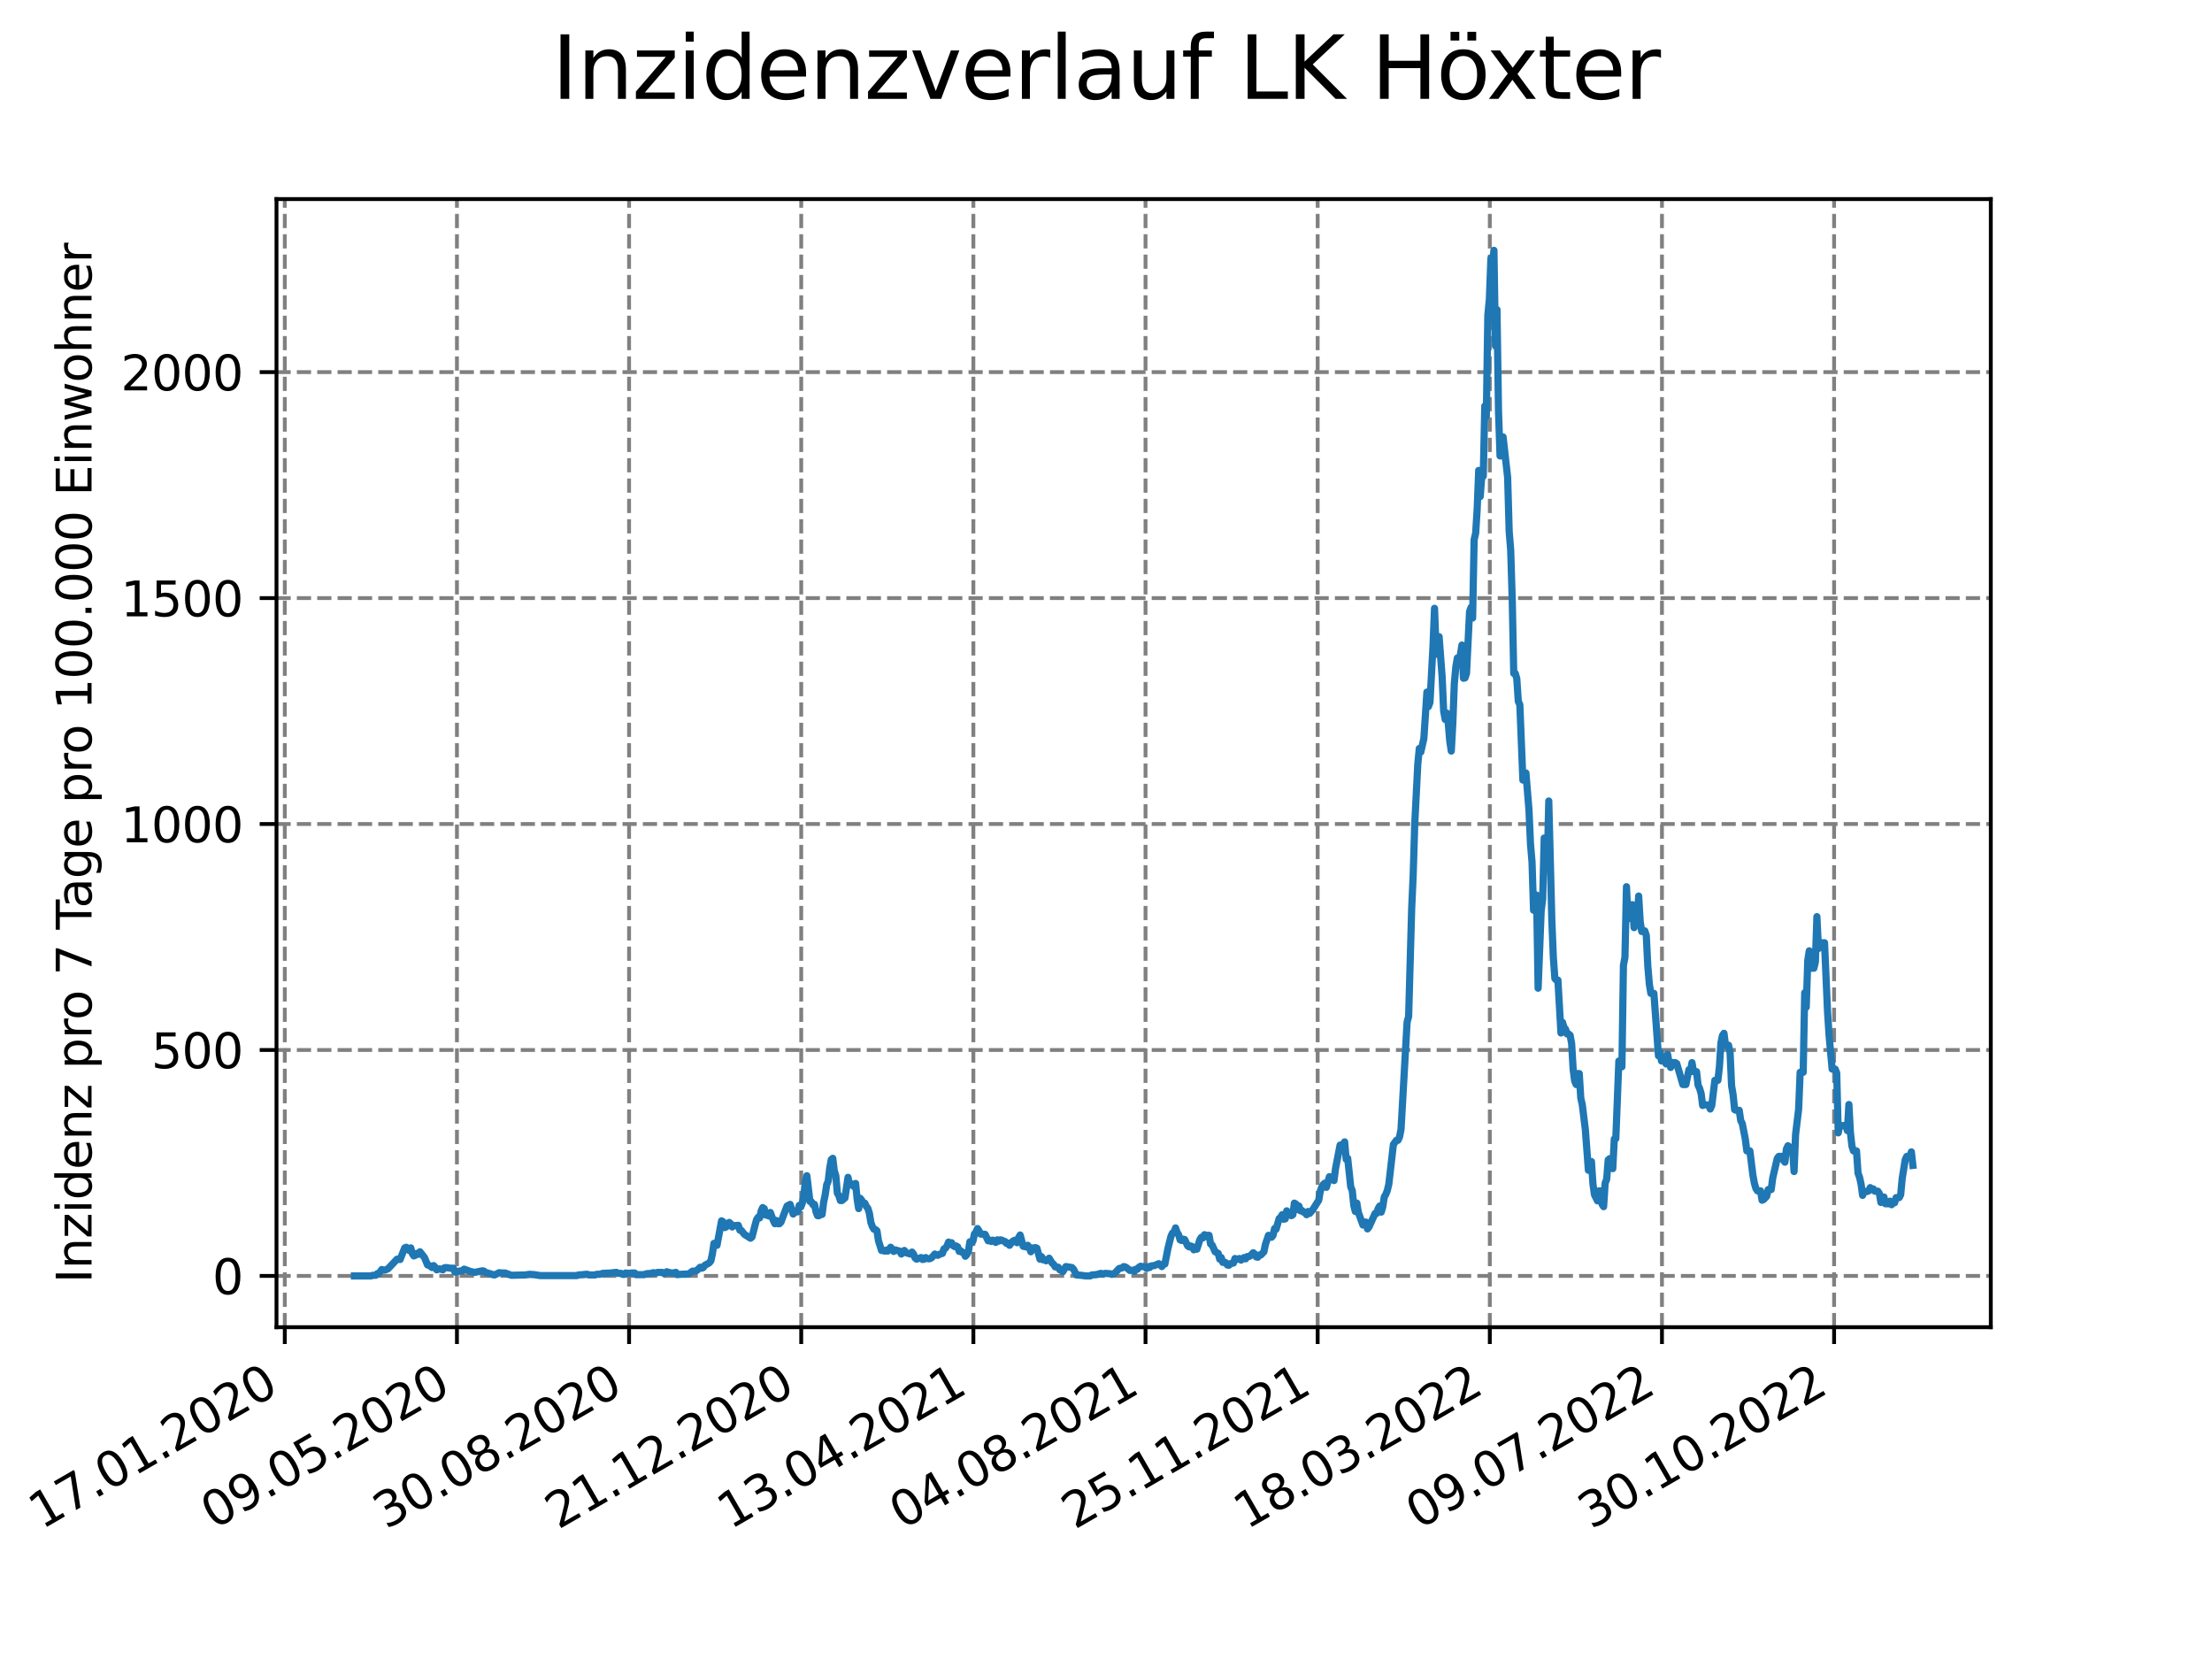 <?xml version="1.0" encoding="utf-8" standalone="no"?>
<!DOCTYPE svg PUBLIC "-//W3C//DTD SVG 1.1//EN"
  "http://www.w3.org/Graphics/SVG/1.1/DTD/svg11.dtd">
<svg xmlns:xlink="http://www.w3.org/1999/xlink" width="460.8pt" height="345.6pt" viewBox="0 0 460.8 345.6" xmlns="http://www.w3.org/2000/svg" version="1.1">
 <defs>
  <style type="text/css">*{stroke-linejoin: round; stroke-linecap: butt}</style>
 </defs>
 <g id="figure_1">
  <g id="patch_1">
   <path d="M 0 345.6 
L 460.8 345.6 
L 460.8 0 
L 0 0 
z
" style="fill: #ffffff"/>
  </g>
  <g id="axes_1">
   <g id="patch_2">
    <path d="M 57.6 276.48 
L 414.72 276.48 
L 414.72 41.472 
L 57.6 41.472 
z
" style="fill: #ffffff"/>
   </g>
   <g id="matplotlib.axis_1">
    <g id="xtick_1">
     <g id="line2d_1">
      <path d="M 59.327 276.48 
L 59.327 41.472 
" clip-path="url(#p1fa0cd7eb9)" style="fill: none; stroke-dasharray: 2.96,1.28; stroke-dashoffset: 0; stroke: #808080; stroke-width: 0.8"/>
     </g>
     <g id="line2d_2">
      <defs>
       <path id="md011bd5286" d="M 0 0 
L 0 3.5 
" style="stroke: #000000; stroke-width: 0.8"/>
      </defs>
      <g>
       <use xlink:href="#md011bd5286" x="59.327" y="276.48" style="stroke: #000000; stroke-width: 0.8"/>
      </g>
     </g>
     <g id="text_1">
      <!-- 17.01.2020 -->
      <g transform="translate(8.702 318.689) rotate(-30) scale(0.1 -0.1)">
       <defs>
        <path id="DejaVuSans-31" d="M 794 531 
L 1825 531 
L 1825 4091 
L 703 3866 
L 703 4441 
L 1819 4666 
L 2450 4666 
L 2450 531 
L 3481 531 
L 3481 0 
L 794 0 
L 794 531 
z
" transform="scale(0.016)"/>
        <path id="DejaVuSans-37" d="M 525 4666 
L 3525 4666 
L 3525 4397 
L 1831 0 
L 1172 0 
L 2766 4134 
L 525 4134 
L 525 4666 
z
" transform="scale(0.016)"/>
        <path id="DejaVuSans-2e" d="M 684 794 
L 1344 794 
L 1344 0 
L 684 0 
L 684 794 
z
" transform="scale(0.016)"/>
        <path id="DejaVuSans-30" d="M 2034 4250 
Q 1547 4250 1301 3770 
Q 1056 3291 1056 2328 
Q 1056 1369 1301 889 
Q 1547 409 2034 409 
Q 2525 409 2770 889 
Q 3016 1369 3016 2328 
Q 3016 3291 2770 3770 
Q 2525 4250 2034 4250 
z
M 2034 4750 
Q 2819 4750 3233 4129 
Q 3647 3509 3647 2328 
Q 3647 1150 3233 529 
Q 2819 -91 2034 -91 
Q 1250 -91 836 529 
Q 422 1150 422 2328 
Q 422 3509 836 4129 
Q 1250 4750 2034 4750 
z
" transform="scale(0.016)"/>
        <path id="DejaVuSans-32" d="M 1228 531 
L 3431 531 
L 3431 0 
L 469 0 
L 469 531 
Q 828 903 1448 1529 
Q 2069 2156 2228 2338 
Q 2531 2678 2651 2914 
Q 2772 3150 2772 3378 
Q 2772 3750 2511 3984 
Q 2250 4219 1831 4219 
Q 1534 4219 1204 4116 
Q 875 4013 500 3803 
L 500 4441 
Q 881 4594 1212 4672 
Q 1544 4750 1819 4750 
Q 2544 4750 2975 4387 
Q 3406 4025 3406 3419 
Q 3406 3131 3298 2873 
Q 3191 2616 2906 2266 
Q 2828 2175 2409 1742 
Q 1991 1309 1228 531 
z
" transform="scale(0.016)"/>
       </defs>
       <use xlink:href="#DejaVuSans-31"/>
       <use xlink:href="#DejaVuSans-37" x="63.623"/>
       <use xlink:href="#DejaVuSans-2e" x="127.246"/>
       <use xlink:href="#DejaVuSans-30" x="159.033"/>
       <use xlink:href="#DejaVuSans-31" x="222.656"/>
       <use xlink:href="#DejaVuSans-2e" x="286.279"/>
       <use xlink:href="#DejaVuSans-32" x="318.066"/>
       <use xlink:href="#DejaVuSans-30" x="381.689"/>
       <use xlink:href="#DejaVuSans-32" x="445.312"/>
       <use xlink:href="#DejaVuSans-30" x="508.936"/>
      </g>
     </g>
    </g>
    <g id="xtick_2">
     <g id="line2d_3">
      <path d="M 95.188 276.48 
L 95.188 41.472 
" clip-path="url(#p1fa0cd7eb9)" style="fill: none; stroke-dasharray: 2.96,1.28; stroke-dashoffset: 0; stroke: #808080; stroke-width: 0.8"/>
     </g>
     <g id="line2d_4">
      <g>
       <use xlink:href="#md011bd5286" x="95.188" y="276.48" style="stroke: #000000; stroke-width: 0.8"/>
      </g>
     </g>
     <g id="text_2">
      <!-- 09.05.2020 -->
      <g transform="translate(44.563 318.689) rotate(-30) scale(0.1 -0.1)">
       <defs>
        <path id="DejaVuSans-39" d="M 703 97 
L 703 672 
Q 941 559 1184 500 
Q 1428 441 1663 441 
Q 2288 441 2617 861 
Q 2947 1281 2994 2138 
Q 2813 1869 2534 1725 
Q 2256 1581 1919 1581 
Q 1219 1581 811 2004 
Q 403 2428 403 3163 
Q 403 3881 828 4315 
Q 1253 4750 1959 4750 
Q 2769 4750 3195 4129 
Q 3622 3509 3622 2328 
Q 3622 1225 3098 567 
Q 2575 -91 1691 -91 
Q 1453 -91 1209 -44 
Q 966 3 703 97 
z
M 1959 2075 
Q 2384 2075 2632 2365 
Q 2881 2656 2881 3163 
Q 2881 3666 2632 3958 
Q 2384 4250 1959 4250 
Q 1534 4250 1286 3958 
Q 1038 3666 1038 3163 
Q 1038 2656 1286 2365 
Q 1534 2075 1959 2075 
z
" transform="scale(0.016)"/>
        <path id="DejaVuSans-35" d="M 691 4666 
L 3169 4666 
L 3169 4134 
L 1269 4134 
L 1269 2991 
Q 1406 3038 1543 3061 
Q 1681 3084 1819 3084 
Q 2600 3084 3056 2656 
Q 3513 2228 3513 1497 
Q 3513 744 3044 326 
Q 2575 -91 1722 -91 
Q 1428 -91 1123 -41 
Q 819 9 494 109 
L 494 744 
Q 775 591 1075 516 
Q 1375 441 1709 441 
Q 2250 441 2565 725 
Q 2881 1009 2881 1497 
Q 2881 1984 2565 2268 
Q 2250 2553 1709 2553 
Q 1456 2553 1204 2497 
Q 953 2441 691 2322 
L 691 4666 
z
" transform="scale(0.016)"/>
       </defs>
       <use xlink:href="#DejaVuSans-30"/>
       <use xlink:href="#DejaVuSans-39" x="63.623"/>
       <use xlink:href="#DejaVuSans-2e" x="127.246"/>
       <use xlink:href="#DejaVuSans-30" x="159.033"/>
       <use xlink:href="#DejaVuSans-35" x="222.656"/>
       <use xlink:href="#DejaVuSans-2e" x="286.279"/>
       <use xlink:href="#DejaVuSans-32" x="318.066"/>
       <use xlink:href="#DejaVuSans-30" x="381.689"/>
       <use xlink:href="#DejaVuSans-32" x="445.312"/>
       <use xlink:href="#DejaVuSans-30" x="508.936"/>
      </g>
     </g>
    </g>
    <g id="xtick_3">
     <g id="line2d_5">
      <path d="M 131.049 276.48 
L 131.049 41.472 
" clip-path="url(#p1fa0cd7eb9)" style="fill: none; stroke-dasharray: 2.96,1.28; stroke-dashoffset: 0; stroke: #808080; stroke-width: 0.8"/>
     </g>
     <g id="line2d_6">
      <g>
       <use xlink:href="#md011bd5286" x="131.049" y="276.48" style="stroke: #000000; stroke-width: 0.8"/>
      </g>
     </g>
     <g id="text_3">
      <!-- 30.08.2020 -->
      <g transform="translate(80.424 318.689) rotate(-30) scale(0.1 -0.1)">
       <defs>
        <path id="DejaVuSans-33" d="M 2597 2516 
Q 3050 2419 3304 2112 
Q 3559 1806 3559 1356 
Q 3559 666 3084 287 
Q 2609 -91 1734 -91 
Q 1441 -91 1130 -33 
Q 819 25 488 141 
L 488 750 
Q 750 597 1062 519 
Q 1375 441 1716 441 
Q 2309 441 2620 675 
Q 2931 909 2931 1356 
Q 2931 1769 2642 2001 
Q 2353 2234 1838 2234 
L 1294 2234 
L 1294 2753 
L 1863 2753 
Q 2328 2753 2575 2939 
Q 2822 3125 2822 3475 
Q 2822 3834 2567 4026 
Q 2313 4219 1838 4219 
Q 1578 4219 1281 4162 
Q 984 4106 628 3988 
L 628 4550 
Q 988 4650 1302 4700 
Q 1616 4750 1894 4750 
Q 2613 4750 3031 4423 
Q 3450 4097 3450 3541 
Q 3450 3153 3228 2886 
Q 3006 2619 2597 2516 
z
" transform="scale(0.016)"/>
        <path id="DejaVuSans-38" d="M 2034 2216 
Q 1584 2216 1326 1975 
Q 1069 1734 1069 1313 
Q 1069 891 1326 650 
Q 1584 409 2034 409 
Q 2484 409 2743 651 
Q 3003 894 3003 1313 
Q 3003 1734 2745 1975 
Q 2488 2216 2034 2216 
z
M 1403 2484 
Q 997 2584 770 2862 
Q 544 3141 544 3541 
Q 544 4100 942 4425 
Q 1341 4750 2034 4750 
Q 2731 4750 3128 4425 
Q 3525 4100 3525 3541 
Q 3525 3141 3298 2862 
Q 3072 2584 2669 2484 
Q 3125 2378 3379 2068 
Q 3634 1759 3634 1313 
Q 3634 634 3220 271 
Q 2806 -91 2034 -91 
Q 1263 -91 848 271 
Q 434 634 434 1313 
Q 434 1759 690 2068 
Q 947 2378 1403 2484 
z
M 1172 3481 
Q 1172 3119 1398 2916 
Q 1625 2713 2034 2713 
Q 2441 2713 2670 2916 
Q 2900 3119 2900 3481 
Q 2900 3844 2670 4047 
Q 2441 4250 2034 4250 
Q 1625 4250 1398 4047 
Q 1172 3844 1172 3481 
z
" transform="scale(0.016)"/>
       </defs>
       <use xlink:href="#DejaVuSans-33"/>
       <use xlink:href="#DejaVuSans-30" x="63.623"/>
       <use xlink:href="#DejaVuSans-2e" x="127.246"/>
       <use xlink:href="#DejaVuSans-30" x="159.033"/>
       <use xlink:href="#DejaVuSans-38" x="222.656"/>
       <use xlink:href="#DejaVuSans-2e" x="286.279"/>
       <use xlink:href="#DejaVuSans-32" x="318.066"/>
       <use xlink:href="#DejaVuSans-30" x="381.689"/>
       <use xlink:href="#DejaVuSans-32" x="445.312"/>
       <use xlink:href="#DejaVuSans-30" x="508.936"/>
      </g>
     </g>
    </g>
    <g id="xtick_4">
     <g id="line2d_7">
      <path d="M 166.91 276.48 
L 166.91 41.472 
" clip-path="url(#p1fa0cd7eb9)" style="fill: none; stroke-dasharray: 2.96,1.28; stroke-dashoffset: 0; stroke: #808080; stroke-width: 0.8"/>
     </g>
     <g id="line2d_8">
      <g>
       <use xlink:href="#md011bd5286" x="166.91" y="276.48" style="stroke: #000000; stroke-width: 0.8"/>
      </g>
     </g>
     <g id="text_4">
      <!-- 21.12.2020 -->
      <g transform="translate(116.285 318.689) rotate(-30) scale(0.1 -0.1)">
       <use xlink:href="#DejaVuSans-32"/>
       <use xlink:href="#DejaVuSans-31" x="63.623"/>
       <use xlink:href="#DejaVuSans-2e" x="127.246"/>
       <use xlink:href="#DejaVuSans-31" x="159.033"/>
       <use xlink:href="#DejaVuSans-32" x="222.656"/>
       <use xlink:href="#DejaVuSans-2e" x="286.279"/>
       <use xlink:href="#DejaVuSans-32" x="318.066"/>
       <use xlink:href="#DejaVuSans-30" x="381.689"/>
       <use xlink:href="#DejaVuSans-32" x="445.312"/>
       <use xlink:href="#DejaVuSans-30" x="508.936"/>
      </g>
     </g>
    </g>
    <g id="xtick_5">
     <g id="line2d_9">
      <path d="M 202.772 276.48 
L 202.772 41.472 
" clip-path="url(#p1fa0cd7eb9)" style="fill: none; stroke-dasharray: 2.96,1.28; stroke-dashoffset: 0; stroke: #808080; stroke-width: 0.8"/>
     </g>
     <g id="line2d_10">
      <g>
       <use xlink:href="#md011bd5286" x="202.772" y="276.48" style="stroke: #000000; stroke-width: 0.8"/>
      </g>
     </g>
     <g id="text_5">
      <!-- 13.04.2021 -->
      <g transform="translate(152.146 318.689) rotate(-30) scale(0.1 -0.1)">
       <defs>
        <path id="DejaVuSans-34" d="M 2419 4116 
L 825 1625 
L 2419 1625 
L 2419 4116 
z
M 2253 4666 
L 3047 4666 
L 3047 1625 
L 3713 1625 
L 3713 1100 
L 3047 1100 
L 3047 0 
L 2419 0 
L 2419 1100 
L 313 1100 
L 313 1709 
L 2253 4666 
z
" transform="scale(0.016)"/>
       </defs>
       <use xlink:href="#DejaVuSans-31"/>
       <use xlink:href="#DejaVuSans-33" x="63.623"/>
       <use xlink:href="#DejaVuSans-2e" x="127.246"/>
       <use xlink:href="#DejaVuSans-30" x="159.033"/>
       <use xlink:href="#DejaVuSans-34" x="222.656"/>
       <use xlink:href="#DejaVuSans-2e" x="286.279"/>
       <use xlink:href="#DejaVuSans-32" x="318.066"/>
       <use xlink:href="#DejaVuSans-30" x="381.689"/>
       <use xlink:href="#DejaVuSans-32" x="445.312"/>
       <use xlink:href="#DejaVuSans-31" x="508.936"/>
      </g>
     </g>
    </g>
    <g id="xtick_6">
     <g id="line2d_11">
      <path d="M 238.633 276.48 
L 238.633 41.472 
" clip-path="url(#p1fa0cd7eb9)" style="fill: none; stroke-dasharray: 2.96,1.28; stroke-dashoffset: 0; stroke: #808080; stroke-width: 0.8"/>
     </g>
     <g id="line2d_12">
      <g>
       <use xlink:href="#md011bd5286" x="238.633" y="276.48" style="stroke: #000000; stroke-width: 0.8"/>
      </g>
     </g>
     <g id="text_6">
      <!-- 04.08.2021 -->
      <g transform="translate(188.008 318.689) rotate(-30) scale(0.1 -0.1)">
       <use xlink:href="#DejaVuSans-30"/>
       <use xlink:href="#DejaVuSans-34" x="63.623"/>
       <use xlink:href="#DejaVuSans-2e" x="127.246"/>
       <use xlink:href="#DejaVuSans-30" x="159.033"/>
       <use xlink:href="#DejaVuSans-38" x="222.656"/>
       <use xlink:href="#DejaVuSans-2e" x="286.279"/>
       <use xlink:href="#DejaVuSans-32" x="318.066"/>
       <use xlink:href="#DejaVuSans-30" x="381.689"/>
       <use xlink:href="#DejaVuSans-32" x="445.312"/>
       <use xlink:href="#DejaVuSans-31" x="508.936"/>
      </g>
     </g>
    </g>
    <g id="xtick_7">
     <g id="line2d_13">
      <path d="M 274.494 276.48 
L 274.494 41.472 
" clip-path="url(#p1fa0cd7eb9)" style="fill: none; stroke-dasharray: 2.96,1.28; stroke-dashoffset: 0; stroke: #808080; stroke-width: 0.8"/>
     </g>
     <g id="line2d_14">
      <g>
       <use xlink:href="#md011bd5286" x="274.494" y="276.48" style="stroke: #000000; stroke-width: 0.8"/>
      </g>
     </g>
     <g id="text_7">
      <!-- 25.11.2021 -->
      <g transform="translate(223.869 318.689) rotate(-30) scale(0.1 -0.1)">
       <use xlink:href="#DejaVuSans-32"/>
       <use xlink:href="#DejaVuSans-35" x="63.623"/>
       <use xlink:href="#DejaVuSans-2e" x="127.246"/>
       <use xlink:href="#DejaVuSans-31" x="159.033"/>
       <use xlink:href="#DejaVuSans-31" x="222.656"/>
       <use xlink:href="#DejaVuSans-2e" x="286.279"/>
       <use xlink:href="#DejaVuSans-32" x="318.066"/>
       <use xlink:href="#DejaVuSans-30" x="381.689"/>
       <use xlink:href="#DejaVuSans-32" x="445.312"/>
       <use xlink:href="#DejaVuSans-31" x="508.936"/>
      </g>
     </g>
    </g>
    <g id="xtick_8">
     <g id="line2d_15">
      <path d="M 310.355 276.48 
L 310.355 41.472 
" clip-path="url(#p1fa0cd7eb9)" style="fill: none; stroke-dasharray: 2.96,1.28; stroke-dashoffset: 0; stroke: #808080; stroke-width: 0.8"/>
     </g>
     <g id="line2d_16">
      <g>
       <use xlink:href="#md011bd5286" x="310.355" y="276.48" style="stroke: #000000; stroke-width: 0.8"/>
      </g>
     </g>
     <g id="text_8">
      <!-- 18.03.2022 -->
      <g transform="translate(259.73 318.689) rotate(-30) scale(0.1 -0.1)">
       <use xlink:href="#DejaVuSans-31"/>
       <use xlink:href="#DejaVuSans-38" x="63.623"/>
       <use xlink:href="#DejaVuSans-2e" x="127.246"/>
       <use xlink:href="#DejaVuSans-30" x="159.033"/>
       <use xlink:href="#DejaVuSans-33" x="222.656"/>
       <use xlink:href="#DejaVuSans-2e" x="286.279"/>
       <use xlink:href="#DejaVuSans-32" x="318.066"/>
       <use xlink:href="#DejaVuSans-30" x="381.689"/>
       <use xlink:href="#DejaVuSans-32" x="445.312"/>
       <use xlink:href="#DejaVuSans-32" x="508.936"/>
      </g>
     </g>
    </g>
    <g id="xtick_9">
     <g id="line2d_17">
      <path d="M 346.216 276.48 
L 346.216 41.472 
" clip-path="url(#p1fa0cd7eb9)" style="fill: none; stroke-dasharray: 2.96,1.28; stroke-dashoffset: 0; stroke: #808080; stroke-width: 0.8"/>
     </g>
     <g id="line2d_18">
      <g>
       <use xlink:href="#md011bd5286" x="346.216" y="276.48" style="stroke: #000000; stroke-width: 0.8"/>
      </g>
     </g>
     <g id="text_9">
      <!-- 09.07.2022 -->
      <g transform="translate(295.591 318.689) rotate(-30) scale(0.1 -0.1)">
       <use xlink:href="#DejaVuSans-30"/>
       <use xlink:href="#DejaVuSans-39" x="63.623"/>
       <use xlink:href="#DejaVuSans-2e" x="127.246"/>
       <use xlink:href="#DejaVuSans-30" x="159.033"/>
       <use xlink:href="#DejaVuSans-37" x="222.656"/>
       <use xlink:href="#DejaVuSans-2e" x="286.279"/>
       <use xlink:href="#DejaVuSans-32" x="318.066"/>
       <use xlink:href="#DejaVuSans-30" x="381.689"/>
       <use xlink:href="#DejaVuSans-32" x="445.312"/>
       <use xlink:href="#DejaVuSans-32" x="508.936"/>
      </g>
     </g>
    </g>
    <g id="xtick_10">
     <g id="line2d_19">
      <path d="M 382.077 276.48 
L 382.077 41.472 
" clip-path="url(#p1fa0cd7eb9)" style="fill: none; stroke-dasharray: 2.96,1.28; stroke-dashoffset: 0; stroke: #808080; stroke-width: 0.8"/>
     </g>
     <g id="line2d_20">
      <g>
       <use xlink:href="#md011bd5286" x="382.077" y="276.48" style="stroke: #000000; stroke-width: 0.8"/>
      </g>
     </g>
     <g id="text_10">
      <!-- 30.10.2022 -->
      <g transform="translate(331.452 318.689) rotate(-30) scale(0.1 -0.1)">
       <use xlink:href="#DejaVuSans-33"/>
       <use xlink:href="#DejaVuSans-30" x="63.623"/>
       <use xlink:href="#DejaVuSans-2e" x="127.246"/>
       <use xlink:href="#DejaVuSans-31" x="159.033"/>
       <use xlink:href="#DejaVuSans-30" x="222.656"/>
       <use xlink:href="#DejaVuSans-2e" x="286.279"/>
       <use xlink:href="#DejaVuSans-32" x="318.066"/>
       <use xlink:href="#DejaVuSans-30" x="381.689"/>
       <use xlink:href="#DejaVuSans-32" x="445.312"/>
       <use xlink:href="#DejaVuSans-32" x="508.936"/>
      </g>
     </g>
    </g>
   </g>
   <g id="matplotlib.axis_2">
    <g id="ytick_1">
     <g id="line2d_21">
      <path d="M 57.6 265.798 
L 414.72 265.798 
" clip-path="url(#p1fa0cd7eb9)" style="fill: none; stroke-dasharray: 2.96,1.28; stroke-dashoffset: 0; stroke: #808080; stroke-width: 0.8"/>
     </g>
     <g id="line2d_22">
      <defs>
       <path id="m8b53f8bd3e" d="M 0 0 
L -3.5 0 
" style="stroke: #000000; stroke-width: 0.8"/>
      </defs>
      <g>
       <use xlink:href="#m8b53f8bd3e" x="57.6" y="265.798" style="stroke: #000000; stroke-width: 0.8"/>
      </g>
     </g>
     <g id="text_11">
      <!-- 0 -->
      <g transform="translate(44.237 269.597) scale(0.1 -0.1)">
       <use xlink:href="#DejaVuSans-30"/>
      </g>
     </g>
    </g>
    <g id="ytick_2">
     <g id="line2d_23">
      <path d="M 57.6 218.729 
L 414.72 218.729 
" clip-path="url(#p1fa0cd7eb9)" style="fill: none; stroke-dasharray: 2.96,1.28; stroke-dashoffset: 0; stroke: #808080; stroke-width: 0.8"/>
     </g>
     <g id="line2d_24">
      <g>
       <use xlink:href="#m8b53f8bd3e" x="57.6" y="218.729" style="stroke: #000000; stroke-width: 0.8"/>
      </g>
     </g>
     <g id="text_12">
      <!-- 500 -->
      <g transform="translate(31.512 222.529) scale(0.1 -0.1)">
       <use xlink:href="#DejaVuSans-35"/>
       <use xlink:href="#DejaVuSans-30" x="63.623"/>
       <use xlink:href="#DejaVuSans-30" x="127.246"/>
      </g>
     </g>
    </g>
    <g id="ytick_3">
     <g id="line2d_25">
      <path d="M 57.6 171.661 
L 414.72 171.661 
" clip-path="url(#p1fa0cd7eb9)" style="fill: none; stroke-dasharray: 2.96,1.28; stroke-dashoffset: 0; stroke: #808080; stroke-width: 0.8"/>
     </g>
     <g id="line2d_26">
      <g>
       <use xlink:href="#m8b53f8bd3e" x="57.6" y="171.661" style="stroke: #000000; stroke-width: 0.8"/>
      </g>
     </g>
     <g id="text_13">
      <!-- 1000 -->
      <g transform="translate(25.15 175.46) scale(0.1 -0.1)">
       <use xlink:href="#DejaVuSans-31"/>
       <use xlink:href="#DejaVuSans-30" x="63.623"/>
       <use xlink:href="#DejaVuSans-30" x="127.246"/>
       <use xlink:href="#DejaVuSans-30" x="190.869"/>
      </g>
     </g>
    </g>
    <g id="ytick_4">
     <g id="line2d_27">
      <path d="M 57.6 124.593 
L 414.72 124.593 
" clip-path="url(#p1fa0cd7eb9)" style="fill: none; stroke-dasharray: 2.96,1.28; stroke-dashoffset: 0; stroke: #808080; stroke-width: 0.8"/>
     </g>
     <g id="line2d_28">
      <g>
       <use xlink:href="#m8b53f8bd3e" x="57.6" y="124.593" style="stroke: #000000; stroke-width: 0.8"/>
      </g>
     </g>
     <g id="text_14">
      <!-- 1500 -->
      <g transform="translate(25.15 128.392) scale(0.1 -0.1)">
       <use xlink:href="#DejaVuSans-31"/>
       <use xlink:href="#DejaVuSans-35" x="63.623"/>
       <use xlink:href="#DejaVuSans-30" x="127.246"/>
       <use xlink:href="#DejaVuSans-30" x="190.869"/>
      </g>
     </g>
    </g>
    <g id="ytick_5">
     <g id="line2d_29">
      <path d="M 57.6 77.524 
L 414.72 77.524 
" clip-path="url(#p1fa0cd7eb9)" style="fill: none; stroke-dasharray: 2.96,1.28; stroke-dashoffset: 0; stroke: #808080; stroke-width: 0.8"/>
     </g>
     <g id="line2d_30">
      <g>
       <use xlink:href="#m8b53f8bd3e" x="57.6" y="77.524" style="stroke: #000000; stroke-width: 0.8"/>
      </g>
     </g>
     <g id="text_15">
      <!-- 2000 -->
      <g transform="translate(25.15 81.323) scale(0.1 -0.1)">
       <use xlink:href="#DejaVuSans-32"/>
       <use xlink:href="#DejaVuSans-30" x="63.623"/>
       <use xlink:href="#DejaVuSans-30" x="127.246"/>
       <use xlink:href="#DejaVuSans-30" x="190.869"/>
      </g>
     </g>
    </g>
    <g id="text_16">
     <!-- Inzidenz pro 7 Tage pro 100.000 Einwohner -->
     <g transform="translate(19.07 267.301) rotate(-90) scale(0.1 -0.1)">
      <defs>
       <path id="DejaVuSans-49" d="M 628 4666 
L 1259 4666 
L 1259 0 
L 628 0 
L 628 4666 
z
" transform="scale(0.016)"/>
       <path id="DejaVuSans-6e" d="M 3513 2113 
L 3513 0 
L 2938 0 
L 2938 2094 
Q 2938 2591 2744 2837 
Q 2550 3084 2163 3084 
Q 1697 3084 1428 2787 
Q 1159 2491 1159 1978 
L 1159 0 
L 581 0 
L 581 3500 
L 1159 3500 
L 1159 2956 
Q 1366 3272 1645 3428 
Q 1925 3584 2291 3584 
Q 2894 3584 3203 3211 
Q 3513 2838 3513 2113 
z
" transform="scale(0.016)"/>
       <path id="DejaVuSans-7a" d="M 353 3500 
L 3084 3500 
L 3084 2975 
L 922 459 
L 3084 459 
L 3084 0 
L 275 0 
L 275 525 
L 2438 3041 
L 353 3041 
L 353 3500 
z
" transform="scale(0.016)"/>
       <path id="DejaVuSans-69" d="M 603 3500 
L 1178 3500 
L 1178 0 
L 603 0 
L 603 3500 
z
M 603 4863 
L 1178 4863 
L 1178 4134 
L 603 4134 
L 603 4863 
z
" transform="scale(0.016)"/>
       <path id="DejaVuSans-64" d="M 2906 2969 
L 2906 4863 
L 3481 4863 
L 3481 0 
L 2906 0 
L 2906 525 
Q 2725 213 2448 61 
Q 2172 -91 1784 -91 
Q 1150 -91 751 415 
Q 353 922 353 1747 
Q 353 2572 751 3078 
Q 1150 3584 1784 3584 
Q 2172 3584 2448 3432 
Q 2725 3281 2906 2969 
z
M 947 1747 
Q 947 1113 1208 752 
Q 1469 391 1925 391 
Q 2381 391 2643 752 
Q 2906 1113 2906 1747 
Q 2906 2381 2643 2742 
Q 2381 3103 1925 3103 
Q 1469 3103 1208 2742 
Q 947 2381 947 1747 
z
" transform="scale(0.016)"/>
       <path id="DejaVuSans-65" d="M 3597 1894 
L 3597 1613 
L 953 1613 
Q 991 1019 1311 708 
Q 1631 397 2203 397 
Q 2534 397 2845 478 
Q 3156 559 3463 722 
L 3463 178 
Q 3153 47 2828 -22 
Q 2503 -91 2169 -91 
Q 1331 -91 842 396 
Q 353 884 353 1716 
Q 353 2575 817 3079 
Q 1281 3584 2069 3584 
Q 2775 3584 3186 3129 
Q 3597 2675 3597 1894 
z
M 3022 2063 
Q 3016 2534 2758 2815 
Q 2500 3097 2075 3097 
Q 1594 3097 1305 2825 
Q 1016 2553 972 2059 
L 3022 2063 
z
" transform="scale(0.016)"/>
       <path id="DejaVuSans-20" transform="scale(0.016)"/>
       <path id="DejaVuSans-70" d="M 1159 525 
L 1159 -1331 
L 581 -1331 
L 581 3500 
L 1159 3500 
L 1159 2969 
Q 1341 3281 1617 3432 
Q 1894 3584 2278 3584 
Q 2916 3584 3314 3078 
Q 3713 2572 3713 1747 
Q 3713 922 3314 415 
Q 2916 -91 2278 -91 
Q 1894 -91 1617 61 
Q 1341 213 1159 525 
z
M 3116 1747 
Q 3116 2381 2855 2742 
Q 2594 3103 2138 3103 
Q 1681 3103 1420 2742 
Q 1159 2381 1159 1747 
Q 1159 1113 1420 752 
Q 1681 391 2138 391 
Q 2594 391 2855 752 
Q 3116 1113 3116 1747 
z
" transform="scale(0.016)"/>
       <path id="DejaVuSans-72" d="M 2631 2963 
Q 2534 3019 2420 3045 
Q 2306 3072 2169 3072 
Q 1681 3072 1420 2755 
Q 1159 2438 1159 1844 
L 1159 0 
L 581 0 
L 581 3500 
L 1159 3500 
L 1159 2956 
Q 1341 3275 1631 3429 
Q 1922 3584 2338 3584 
Q 2397 3584 2469 3576 
Q 2541 3569 2628 3553 
L 2631 2963 
z
" transform="scale(0.016)"/>
       <path id="DejaVuSans-6f" d="M 1959 3097 
Q 1497 3097 1228 2736 
Q 959 2375 959 1747 
Q 959 1119 1226 758 
Q 1494 397 1959 397 
Q 2419 397 2687 759 
Q 2956 1122 2956 1747 
Q 2956 2369 2687 2733 
Q 2419 3097 1959 3097 
z
M 1959 3584 
Q 2709 3584 3137 3096 
Q 3566 2609 3566 1747 
Q 3566 888 3137 398 
Q 2709 -91 1959 -91 
Q 1206 -91 779 398 
Q 353 888 353 1747 
Q 353 2609 779 3096 
Q 1206 3584 1959 3584 
z
" transform="scale(0.016)"/>
       <path id="DejaVuSans-54" d="M -19 4666 
L 3928 4666 
L 3928 4134 
L 2272 4134 
L 2272 0 
L 1638 0 
L 1638 4134 
L -19 4134 
L -19 4666 
z
" transform="scale(0.016)"/>
       <path id="DejaVuSans-61" d="M 2194 1759 
Q 1497 1759 1228 1600 
Q 959 1441 959 1056 
Q 959 750 1161 570 
Q 1363 391 1709 391 
Q 2188 391 2477 730 
Q 2766 1069 2766 1631 
L 2766 1759 
L 2194 1759 
z
M 3341 1997 
L 3341 0 
L 2766 0 
L 2766 531 
Q 2569 213 2275 61 
Q 1981 -91 1556 -91 
Q 1019 -91 701 211 
Q 384 513 384 1019 
Q 384 1609 779 1909 
Q 1175 2209 1959 2209 
L 2766 2209 
L 2766 2266 
Q 2766 2663 2505 2880 
Q 2244 3097 1772 3097 
Q 1472 3097 1187 3025 
Q 903 2953 641 2809 
L 641 3341 
Q 956 3463 1253 3523 
Q 1550 3584 1831 3584 
Q 2591 3584 2966 3190 
Q 3341 2797 3341 1997 
z
" transform="scale(0.016)"/>
       <path id="DejaVuSans-67" d="M 2906 1791 
Q 2906 2416 2648 2759 
Q 2391 3103 1925 3103 
Q 1463 3103 1205 2759 
Q 947 2416 947 1791 
Q 947 1169 1205 825 
Q 1463 481 1925 481 
Q 2391 481 2648 825 
Q 2906 1169 2906 1791 
z
M 3481 434 
Q 3481 -459 3084 -895 
Q 2688 -1331 1869 -1331 
Q 1566 -1331 1297 -1286 
Q 1028 -1241 775 -1147 
L 775 -588 
Q 1028 -725 1275 -790 
Q 1522 -856 1778 -856 
Q 2344 -856 2625 -561 
Q 2906 -266 2906 331 
L 2906 616 
Q 2728 306 2450 153 
Q 2172 0 1784 0 
Q 1141 0 747 490 
Q 353 981 353 1791 
Q 353 2603 747 3093 
Q 1141 3584 1784 3584 
Q 2172 3584 2450 3431 
Q 2728 3278 2906 2969 
L 2906 3500 
L 3481 3500 
L 3481 434 
z
" transform="scale(0.016)"/>
       <path id="DejaVuSans-45" d="M 628 4666 
L 3578 4666 
L 3578 4134 
L 1259 4134 
L 1259 2753 
L 3481 2753 
L 3481 2222 
L 1259 2222 
L 1259 531 
L 3634 531 
L 3634 0 
L 628 0 
L 628 4666 
z
" transform="scale(0.016)"/>
       <path id="DejaVuSans-77" d="M 269 3500 
L 844 3500 
L 1563 769 
L 2278 3500 
L 2956 3500 
L 3675 769 
L 4391 3500 
L 4966 3500 
L 4050 0 
L 3372 0 
L 2619 2869 
L 1863 0 
L 1184 0 
L 269 3500 
z
" transform="scale(0.016)"/>
       <path id="DejaVuSans-68" d="M 3513 2113 
L 3513 0 
L 2938 0 
L 2938 2094 
Q 2938 2591 2744 2837 
Q 2550 3084 2163 3084 
Q 1697 3084 1428 2787 
Q 1159 2491 1159 1978 
L 1159 0 
L 581 0 
L 581 4863 
L 1159 4863 
L 1159 2956 
Q 1366 3272 1645 3428 
Q 1925 3584 2291 3584 
Q 2894 3584 3203 3211 
Q 3513 2838 3513 2113 
z
" transform="scale(0.016)"/>
      </defs>
      <use xlink:href="#DejaVuSans-49"/>
      <use xlink:href="#DejaVuSans-6e" x="29.492"/>
      <use xlink:href="#DejaVuSans-7a" x="92.871"/>
      <use xlink:href="#DejaVuSans-69" x="145.361"/>
      <use xlink:href="#DejaVuSans-64" x="173.145"/>
      <use xlink:href="#DejaVuSans-65" x="236.621"/>
      <use xlink:href="#DejaVuSans-6e" x="298.145"/>
      <use xlink:href="#DejaVuSans-7a" x="361.523"/>
      <use xlink:href="#DejaVuSans-20" x="414.014"/>
      <use xlink:href="#DejaVuSans-70" x="445.801"/>
      <use xlink:href="#DejaVuSans-72" x="509.277"/>
      <use xlink:href="#DejaVuSans-6f" x="548.141"/>
      <use xlink:href="#DejaVuSans-20" x="609.322"/>
      <use xlink:href="#DejaVuSans-37" x="641.109"/>
      <use xlink:href="#DejaVuSans-20" x="704.732"/>
      <use xlink:href="#DejaVuSans-54" x="736.52"/>
      <use xlink:href="#DejaVuSans-61" x="781.104"/>
      <use xlink:href="#DejaVuSans-67" x="842.383"/>
      <use xlink:href="#DejaVuSans-65" x="905.859"/>
      <use xlink:href="#DejaVuSans-20" x="967.383"/>
      <use xlink:href="#DejaVuSans-70" x="999.17"/>
      <use xlink:href="#DejaVuSans-72" x="1062.646"/>
      <use xlink:href="#DejaVuSans-6f" x="1101.51"/>
      <use xlink:href="#DejaVuSans-20" x="1162.691"/>
      <use xlink:href="#DejaVuSans-31" x="1194.479"/>
      <use xlink:href="#DejaVuSans-30" x="1258.102"/>
      <use xlink:href="#DejaVuSans-30" x="1321.725"/>
      <use xlink:href="#DejaVuSans-2e" x="1385.348"/>
      <use xlink:href="#DejaVuSans-30" x="1417.135"/>
      <use xlink:href="#DejaVuSans-30" x="1480.758"/>
      <use xlink:href="#DejaVuSans-30" x="1544.381"/>
      <use xlink:href="#DejaVuSans-20" x="1608.004"/>
      <use xlink:href="#DejaVuSans-45" x="1639.791"/>
      <use xlink:href="#DejaVuSans-69" x="1702.975"/>
      <use xlink:href="#DejaVuSans-6e" x="1730.758"/>
      <use xlink:href="#DejaVuSans-77" x="1794.137"/>
      <use xlink:href="#DejaVuSans-6f" x="1875.924"/>
      <use xlink:href="#DejaVuSans-68" x="1937.105"/>
      <use xlink:href="#DejaVuSans-6e" x="2000.484"/>
      <use xlink:href="#DejaVuSans-65" x="2063.863"/>
      <use xlink:href="#DejaVuSans-72" x="2125.387"/>
     </g>
    </g>
   </g>
   <g id="line2d_31">
    <path d="M 73.833 265.798 
L 77.324 265.798 
L 77.641 265.664 
L 78.276 265.664 
L 78.593 265.328 
L 78.91 265.328 
L 79.545 264.455 
L 79.862 264.59 
L 80.18 264.59 
L 80.815 264.321 
L 82.719 262.308 
L 83.353 262.375 
L 83.988 260.764 
L 84.305 259.958 
L 84.623 259.824 
L 85.258 260.495 
L 85.575 259.958 
L 85.892 261.167 
L 86.21 261.636 
L 86.527 261.502 
L 86.844 261.099 
L 87.162 261.301 
L 87.479 260.764 
L 88.431 261.972 
L 89.066 263.516 
L 89.383 263.583 
L 90.018 264.053 
L 90.335 263.65 
L 90.653 263.986 
L 90.97 264.523 
L 91.605 264.321 
L 92.239 264.523 
L 92.557 264.12 
L 92.874 264.053 
L 93.826 264.187 
L 94.461 264.187 
L 94.778 264.992 
L 96.048 264.724 
L 96.365 264.791 
L 96.682 264.388 
L 97.952 264.858 
L 98.904 265.059 
L 100.491 264.724 
L 100.808 264.791 
L 101.125 265.059 
L 102.077 265.328 
L 102.712 265.529 
L 103.029 265.596 
L 103.981 265.127 
L 104.616 265.194 
L 105.251 265.194 
L 106.52 265.664 
L 109.377 265.596 
L 110.329 265.462 
L 111.281 265.529 
L 112.55 265.731 
L 120.167 265.731 
L 120.484 265.596 
L 121.436 265.529 
L 122.071 265.462 
L 122.388 265.462 
L 122.705 265.596 
L 123.975 265.596 
L 124.292 265.462 
L 124.927 265.462 
L 125.562 265.261 
L 127.148 265.194 
L 127.783 265.127 
L 128.418 265.059 
L 128.735 265.261 
L 129.37 265.261 
L 129.687 265.462 
L 130.005 265.462 
L 130.322 265.194 
L 130.957 265.261 
L 131.591 265.194 
L 132.226 265.194 
L 132.543 265.529 
L 134.13 265.529 
L 134.765 265.328 
L 135.717 265.261 
L 136.034 265.127 
L 136.669 265.194 
L 136.986 265.059 
L 137.939 265.059 
L 138.256 265.261 
L 138.573 265.261 
L 138.891 264.925 
L 139.525 265.127 
L 140.16 265.194 
L 140.795 265.059 
L 141.112 265.529 
L 141.747 265.462 
L 143.334 265.395 
L 143.651 265.261 
L 144.286 264.791 
L 144.92 264.791 
L 145.238 264.59 
L 145.872 263.986 
L 146.19 264.187 
L 146.507 264.053 
L 146.824 263.583 
L 147.459 263.247 
L 147.777 263.046 
L 148.094 262.643 
L 148.411 261.167 
L 148.729 259.019 
L 149.046 259.421 
L 149.363 259.421 
L 150.315 254.32 
L 150.633 254.522 
L 150.95 255.73 
L 151.267 255.596 
L 151.585 254.991 
L 151.902 254.656 
L 152.22 254.924 
L 152.537 255.596 
L 152.854 255.327 
L 153.806 255.26 
L 154.124 256.267 
L 154.441 256.334 
L 155.076 257.139 
L 156.345 257.945 
L 156.662 257.676 
L 157.297 255.193 
L 157.615 254.052 
L 157.932 253.582 
L 158.249 253.716 
L 158.567 252.24 
L 158.884 251.568 
L 159.201 251.77 
L 159.519 253.112 
L 159.836 253.045 
L 160.153 253.313 
L 160.471 252.575 
L 161.105 254.253 
L 161.423 254.924 
L 161.74 254.253 
L 162.058 254.924 
L 162.375 254.924 
L 162.692 254.589 
L 163.644 252.038 
L 163.962 251.233 
L 164.596 250.897 
L 165.231 252.911 
L 165.548 252.508 
L 166.183 252.441 
L 166.5 251.098 
L 166.818 251.434 
L 167.135 250.629 
L 167.453 249.018 
L 167.77 246.132 
L 168.087 244.923 
L 168.722 250.293 
L 169.039 250.36 
L 169.357 250.964 
L 169.674 250.897 
L 169.991 252.441 
L 170.309 253.246 
L 170.626 253.246 
L 170.943 252.978 
L 171.261 252.978 
L 171.578 250.427 
L 171.896 248.951 
L 172.213 246.803 
L 172.53 246.064 
L 172.848 243.313 
L 173.165 241.567 
L 173.482 241.299 
L 173.8 243.917 
L 174.117 244.923 
L 174.434 248.548 
L 174.752 249.085 
L 175.069 250.092 
L 175.386 250.092 
L 176.021 249.555 
L 176.656 245.259 
L 176.973 246.87 
L 177.291 246.601 
L 177.608 246.669 
L 177.925 247.206 
L 178.243 246.534 
L 178.56 249.823 
L 178.877 251.77 
L 179.195 249.622 
L 179.512 250.025 
L 179.829 250.696 
L 180.147 250.629 
L 180.464 251.3 
L 180.781 251.703 
L 181.099 252.709 
L 181.416 254.656 
L 181.734 255.528 
L 182.051 256.065 
L 182.368 256.133 
L 182.686 256.401 
L 183.003 258.482 
L 183.638 260.495 
L 183.955 260.495 
L 184.272 260.63 
L 184.59 260.428 
L 184.907 260.63 
L 185.542 259.824 
L 186.177 260.697 
L 186.494 260.361 
L 187.129 260.562 
L 187.446 260.63 
L 187.763 261.234 
L 188.398 260.495 
L 188.715 260.965 
L 189.667 261.234 
L 189.985 260.831 
L 190.302 261.234 
L 190.62 262.039 
L 190.937 262.308 
L 191.889 261.972 
L 192.206 262.375 
L 192.524 262.308 
L 192.841 261.972 
L 193.158 262.173 
L 193.476 262.24 
L 193.793 262.173 
L 194.11 261.972 
L 194.745 261.234 
L 195.062 261.435 
L 195.38 261.502 
L 195.697 261.301 
L 196.332 261.099 
L 196.649 260.16 
L 196.967 260.025 
L 197.284 259.556 
L 197.601 258.75 
L 197.919 259.019 
L 198.236 258.884 
L 198.553 259.489 
L 198.871 259.69 
L 199.188 259.556 
L 199.505 259.757 
L 199.823 260.697 
L 200.14 260.562 
L 200.458 260.898 
L 200.775 260.965 
L 201.092 261.703 
L 201.41 261.368 
L 201.727 260.764 
L 202.044 258.683 
L 202.362 258.884 
L 202.679 258.549 
L 202.996 257.072 
L 203.314 256.669 
L 203.631 255.931 
L 203.948 256.401 
L 204.266 257.072 
L 205.218 257.139 
L 205.853 258.482 
L 206.17 258.347 
L 206.487 258.616 
L 206.805 258.347 
L 207.439 258.817 
L 207.757 258.28 
L 208.074 258.549 
L 208.391 258.28 
L 208.709 258.347 
L 209.026 258.549 
L 209.343 258.616 
L 209.661 259.019 
L 209.978 258.952 
L 210.296 259.421 
L 210.93 258.616 
L 211.248 258.415 
L 211.565 258.347 
L 211.882 258.884 
L 212.2 257.811 
L 212.517 257.274 
L 213.152 259.623 
L 213.786 259.757 
L 214.104 259.421 
L 214.421 259.891 
L 214.739 260.764 
L 215.056 259.958 
L 215.373 260.025 
L 215.691 259.891 
L 216.008 260.025 
L 216.643 262.308 
L 216.96 261.771 
L 217.277 262.442 
L 217.595 262.375 
L 217.912 262.643 
L 218.229 262.509 
L 218.547 262.106 
L 219.181 263.113 
L 219.499 263.381 
L 219.816 263.918 
L 220.451 263.986 
L 220.768 264.523 
L 221.086 264.59 
L 221.403 264.925 
L 222.038 263.851 
L 223.307 264.053 
L 223.624 264.388 
L 224.259 265.596 
L 225.211 265.664 
L 226.163 265.798 
L 227.115 265.798 
L 227.433 265.596 
L 228.385 265.529 
L 229.337 265.261 
L 229.654 265.395 
L 230.289 265.261 
L 230.924 265.328 
L 231.241 265.328 
L 231.558 265.462 
L 232.193 265.261 
L 232.828 264.59 
L 233.145 264.254 
L 233.78 264.12 
L 234.097 263.851 
L 234.415 263.918 
L 234.732 264.12 
L 235.367 264.657 
L 236.001 264.59 
L 236.319 264.858 
L 236.636 264.388 
L 236.953 264.388 
L 237.271 263.986 
L 237.588 263.784 
L 238.54 263.918 
L 238.858 264.254 
L 239.175 263.851 
L 239.492 264.053 
L 239.81 263.717 
L 240.444 263.65 
L 241.396 263.247 
L 241.714 263.449 
L 242.031 263.851 
L 242.348 263.381 
L 242.666 263.314 
L 243.3 260.093 
L 243.935 257.542 
L 244.253 256.871 
L 244.57 256.737 
L 244.887 255.797 
L 245.205 256.737 
L 245.522 257.206 
L 245.839 258.28 
L 246.157 258.415 
L 246.474 258.146 
L 246.791 258.213 
L 247.426 259.556 
L 247.743 259.757 
L 248.061 259.556 
L 248.378 259.69 
L 248.696 260.361 
L 249.013 259.958 
L 249.33 260.227 
L 249.965 258.213 
L 250.282 257.743 
L 250.6 257.878 
L 250.917 257.206 
L 251.234 257.542 
L 251.552 257.341 
L 251.869 257.341 
L 252.186 259.153 
L 252.504 259.354 
L 253.139 260.764 
L 253.773 261.099 
L 254.091 262.308 
L 254.408 261.972 
L 254.725 262.979 
L 255.043 262.912 
L 255.36 263.046 
L 255.677 263.516 
L 255.995 263.583 
L 256.312 263.247 
L 256.947 263.113 
L 257.264 262.173 
L 257.581 262.375 
L 258.216 262.173 
L 258.534 262.509 
L 259.168 261.972 
L 259.486 262.24 
L 259.803 261.771 
L 260.12 261.771 
L 260.438 261.636 
L 261.072 260.965 
L 261.39 261.234 
L 261.707 261.838 
L 262.024 261.905 
L 262.342 261.435 
L 262.659 261.435 
L 263.294 260.764 
L 263.611 259.22 
L 264.246 257.341 
L 264.563 257.475 
L 264.881 257.743 
L 265.198 257.341 
L 265.515 255.931 
L 265.833 256.065 
L 266.467 253.85 
L 266.785 253.582 
L 267.102 253.045 
L 267.42 253.985 
L 267.737 253.918 
L 268.054 252.24 
L 268.372 252.978 
L 268.689 252.978 
L 269.006 253.246 
L 269.324 253.045 
L 269.641 250.629 
L 269.958 250.83 
L 270.276 251.971 
L 270.593 251.233 
L 270.91 252.24 
L 271.228 252.172 
L 271.545 252.508 
L 271.862 252.575 
L 272.18 253.045 
L 272.497 252.374 
L 272.815 252.776 
L 273.449 252.038 
L 274.719 250.025 
L 275.036 248.145 
L 275.353 247.273 
L 275.671 246.736 
L 275.988 246.467 
L 276.305 247.34 
L 276.94 245.125 
L 277.258 245.729 
L 277.575 245.326 
L 277.892 245.93 
L 278.21 243.447 
L 279.162 238.547 
L 279.479 238.547 
L 279.796 238.346 
L 280.114 237.876 
L 280.431 241.5 
L 280.748 241.299 
L 281.383 247.273 
L 281.7 248.011 
L 282.018 251.098 
L 282.335 252.374 
L 282.653 250.629 
L 282.97 252.575 
L 283.922 255.193 
L 284.239 254.589 
L 284.557 254.589 
L 284.874 255.998 
L 285.191 255.596 
L 286.461 252.776 
L 286.778 252.776 
L 287.096 251.77 
L 287.413 251.233 
L 287.73 252.508 
L 288.048 251.434 
L 288.365 249.353 
L 288.682 248.816 
L 289 248.011 
L 289.317 246.669 
L 290.269 238.413 
L 290.904 237.54 
L 291.221 237.54 
L 291.539 236.869 
L 291.856 235.325 
L 293.125 212.907 
L 293.443 211.766 
L 294.077 189.348 
L 294.395 182.166 
L 294.712 171.762 
L 295.347 159.278 
L 295.664 155.922 
L 295.981 156.66 
L 296.616 153.841 
L 297.251 144.176 
L 297.568 147.196 
L 297.886 146.324 
L 298.52 134.645 
L 298.838 126.725 
L 299.155 135.316 
L 299.472 136.323 
L 299.79 132.631 
L 300.424 141.021 
L 300.742 148.136 
L 301.059 149.881 
L 301.377 148.539 
L 301.694 150.62 
L 302.011 154.378 
L 302.329 156.459 
L 302.646 150.687 
L 302.963 142.364 
L 303.281 138.873 
L 303.598 137.061 
L 303.915 138.337 
L 304.55 134.376 
L 304.867 141.29 
L 305.185 141.223 
L 305.502 140.283 
L 306.137 127.396 
L 306.454 126.523 
L 306.772 128.738 
L 307.089 112.428 
L 307.406 111.086 
L 307.724 106.052 
L 308.041 97.997 
L 308.358 103.434 
L 308.676 99.205 
L 308.993 99.205 
L 309.31 84.573 
L 309.628 86.721 
L 309.945 65.645 
L 310.262 62.356 
L 310.58 53.832 
L 310.897 55.309 
L 311.215 52.154 
L 311.532 72.089 
L 311.849 64.504 
L 312.167 85.647 
L 312.484 94.977 
L 312.801 94.977 
L 313.119 91.017 
L 314.071 99.474 
L 314.388 110.683 
L 314.705 114.576 
L 315.023 124.711 
L 315.34 140.283 
L 315.658 140.283 
L 315.975 141.357 
L 316.292 146.122 
L 316.61 146.794 
L 317.244 162.5 
L 317.562 161.023 
L 317.879 161.023 
L 318.514 168.742 
L 318.831 175.857 
L 319.148 179.548 
L 319.466 189.616 
L 319.783 186.462 
L 320.1 186.462 
L 320.418 205.859 
L 321.053 189.751 
L 321.37 187.267 
L 321.687 174.581 
L 322.005 180.421 
L 322.322 180.421 
L 322.639 166.863 
L 323.274 191.697 
L 323.591 199.483 
L 323.909 203.846 
L 324.226 204.181 
L 324.543 204.181 
L 325.178 215.189 
L 325.496 212.974 
L 325.813 214.048 
L 326.13 214.384 
L 326.448 215.391 
L 326.765 215.391 
L 327.082 215.659 
L 327.4 217.404 
L 327.717 222.774 
L 328.034 225.19 
L 328.352 225.928 
L 328.669 223.646 
L 328.986 223.646 
L 329.304 228.747 
L 329.621 230.157 
L 330.256 235.325 
L 330.891 243.782 
L 331.208 243.782 
L 331.525 241.97 
L 331.843 246.669 
L 332.16 248.884 
L 332.795 250.159 
L 333.112 248.078 
L 333.429 248.078 
L 333.747 250.897 
L 334.064 251.367 
L 334.381 246.467 
L 334.699 245.662 
L 335.016 241.635 
L 335.334 241.366 
L 335.651 241.366 
L 335.968 243.447 
L 336.286 237.272 
L 336.603 237.205 
L 337.238 221.029 
L 337.555 222.237 
L 337.872 222.237 
L 338.19 201.094 
L 338.507 199.416 
L 338.824 184.717 
L 339.142 191.429 
L 339.459 189.415 
L 339.777 188.475 
L 340.094 188.475 
L 340.411 193.241 
L 340.729 190.086 
L 341.046 192.435 
L 341.363 186.663 
L 341.681 191.966 
L 341.998 194.046 
L 342.315 194.046 
L 342.633 193.912 
L 342.95 194.852 
L 343.267 201.228 
L 343.585 204.987 
L 343.902 206.933 
L 344.537 206.933 
L 345.489 219.955 
L 345.806 219.216 
L 346.124 221.029 
L 346.758 221.029 
L 347.076 221.633 
L 347.393 219.619 
L 347.71 221.431 
L 348.028 222.371 
L 348.345 221.364 
L 348.98 221.364 
L 349.297 221.566 
L 350.567 225.928 
L 351.201 225.928 
L 351.836 222.841 
L 352.153 223.244 
L 352.471 221.364 
L 352.788 223.244 
L 353.423 223.244 
L 353.74 226.063 
L 354.058 226.734 
L 354.375 227.808 
L 354.692 230.291 
L 355.01 230.157 
L 355.644 230.157 
L 355.962 230.291 
L 356.279 231.03 
L 356.596 230.291 
L 357.231 225.056 
L 357.866 225.056 
L 358.183 222.304 
L 358.5 217.27 
L 358.818 215.726 
L 359.135 215.256 
L 359.453 217.74 
L 360.087 217.74 
L 360.405 219.284 
L 360.722 226.197 
L 361.039 228.076 
L 361.357 231.164 
L 361.674 231.298 
L 362.309 231.298 
L 362.626 233.446 
L 362.943 234.05 
L 363.578 237.272 
L 363.896 239.755 
L 364.53 239.755 
L 365.165 244.856 
L 365.482 246.534 
L 365.8 247.608 
L 366.117 248.078 
L 366.752 248.078 
L 367.069 250.025 
L 367.386 249.89 
L 368.021 249.219 
L 368.339 247.81 
L 368.973 247.81 
L 369.291 245.393 
L 370.243 241.299 
L 370.56 240.896 
L 371.195 240.896 
L 371.512 241.702 
L 371.829 242.104 
L 372.147 239.352 
L 372.464 238.681 
L 372.781 239.017 
L 373.416 239.017 
L 373.734 244.051 
L 374.051 236.332 
L 374.686 231.097 
L 375.003 223.378 
L 375.638 223.378 
L 375.955 206.799 
L 376.272 209.82 
L 376.59 200.087 
L 376.907 198.074 
L 377.224 201.698 
L 377.859 201.698 
L 378.177 200.356 
L 378.494 190.959 
L 378.811 197.604 
L 379.446 196.396 
L 380.081 196.396 
L 380.715 210.826 
L 381.033 215.726 
L 381.667 222.707 
L 382.302 222.707 
L 382.62 223.512 
L 382.937 235.996 
L 383.254 234.386 
L 383.572 234.52 
L 384.206 234.453 
L 384.524 234.453 
L 384.841 235.527 
L 385.158 230.09 
L 385.476 235.929 
L 385.793 238.748 
L 386.11 239.755 
L 386.745 239.755 
L 387.062 244.386 
L 387.38 245.259 
L 387.697 246.669 
L 388.015 249.018 
L 388.332 248.212 
L 388.967 248.212 
L 389.284 248.078 
L 389.601 247.407 
L 389.919 247.81 
L 390.236 247.675 
L 390.553 248.145 
L 391.188 248.145 
L 391.505 248.615 
L 391.823 250.494 
L 392.14 249.622 
L 392.458 249.353 
L 392.775 250.763 
L 393.41 250.763 
L 393.727 250.226 
L 394.044 250.964 
L 394.362 250.293 
L 394.679 250.562 
L 394.996 249.488 
L 395.631 249.488 
L 395.948 248.884 
L 396.266 245.46 
L 396.9 241.567 
L 397.218 240.896 
L 397.853 240.896 
L 398.17 239.957 
L 398.487 242.776 
L 398.487 242.776 
" clip-path="url(#p1fa0cd7eb9)" style="fill: none; stroke: #1f77b4; stroke-width: 1.5; stroke-linecap: square"/>
   </g>
   <g id="patch_3">
    <path d="M 57.6 276.48 
L 57.6 41.472 
" style="fill: none; stroke: #000000; stroke-width: 0.8; stroke-linejoin: miter; stroke-linecap: square"/>
   </g>
   <g id="patch_4">
    <path d="M 414.72 276.48 
L 414.72 41.472 
" style="fill: none; stroke: #000000; stroke-width: 0.8; stroke-linejoin: miter; stroke-linecap: square"/>
   </g>
   <g id="patch_5">
    <path d="M 57.6 276.48 
L 414.72 276.48 
" style="fill: none; stroke: #000000; stroke-width: 0.8; stroke-linejoin: miter; stroke-linecap: square"/>
   </g>
   <g id="patch_6">
    <path d="M 57.6 41.472 
L 414.72 41.472 
" style="fill: none; stroke: #000000; stroke-width: 0.8; stroke-linejoin: miter; stroke-linecap: square"/>
   </g>
  </g>
  <g id="text_17">
   <!-- Inzidenzverlauf LK Höxter -->
   <g transform="translate(114.962 20.589) scale(0.18 -0.18)">
    <defs>
     <path id="DejaVuSans-76" d="M 191 3500 
L 800 3500 
L 1894 563 
L 2988 3500 
L 3597 3500 
L 2284 0 
L 1503 0 
L 191 3500 
z
" transform="scale(0.016)"/>
     <path id="DejaVuSans-6c" d="M 603 4863 
L 1178 4863 
L 1178 0 
L 603 0 
L 603 4863 
z
" transform="scale(0.016)"/>
     <path id="DejaVuSans-75" d="M 544 1381 
L 544 3500 
L 1119 3500 
L 1119 1403 
Q 1119 906 1312 657 
Q 1506 409 1894 409 
Q 2359 409 2629 706 
Q 2900 1003 2900 1516 
L 2900 3500 
L 3475 3500 
L 3475 0 
L 2900 0 
L 2900 538 
Q 2691 219 2414 64 
Q 2138 -91 1772 -91 
Q 1169 -91 856 284 
Q 544 659 544 1381 
z
M 1991 3584 
L 1991 3584 
z
" transform="scale(0.016)"/>
     <path id="DejaVuSans-66" d="M 2375 4863 
L 2375 4384 
L 1825 4384 
Q 1516 4384 1395 4259 
Q 1275 4134 1275 3809 
L 1275 3500 
L 2222 3500 
L 2222 3053 
L 1275 3053 
L 1275 0 
L 697 0 
L 697 3053 
L 147 3053 
L 147 3500 
L 697 3500 
L 697 3744 
Q 697 4328 969 4595 
Q 1241 4863 1831 4863 
L 2375 4863 
z
" transform="scale(0.016)"/>
     <path id="DejaVuSans-4c" d="M 628 4666 
L 1259 4666 
L 1259 531 
L 3531 531 
L 3531 0 
L 628 0 
L 628 4666 
z
" transform="scale(0.016)"/>
     <path id="DejaVuSans-4b" d="M 628 4666 
L 1259 4666 
L 1259 2694 
L 3353 4666 
L 4166 4666 
L 1850 2491 
L 4331 0 
L 3500 0 
L 1259 2247 
L 1259 0 
L 628 0 
L 628 4666 
z
" transform="scale(0.016)"/>
     <path id="DejaVuSans-48" d="M 628 4666 
L 1259 4666 
L 1259 2753 
L 3553 2753 
L 3553 4666 
L 4184 4666 
L 4184 0 
L 3553 0 
L 3553 2222 
L 1259 2222 
L 1259 0 
L 628 0 
L 628 4666 
z
" transform="scale(0.016)"/>
     <path id="DejaVuSans-f6" d="M 1959 3097 
Q 1497 3097 1228 2736 
Q 959 2375 959 1747 
Q 959 1119 1226 758 
Q 1494 397 1959 397 
Q 2419 397 2687 759 
Q 2956 1122 2956 1747 
Q 2956 2369 2687 2733 
Q 2419 3097 1959 3097 
z
M 1959 3584 
Q 2709 3584 3137 3096 
Q 3566 2609 3566 1747 
Q 3566 888 3137 398 
Q 2709 -91 1959 -91 
Q 1206 -91 779 398 
Q 353 888 353 1747 
Q 353 2609 779 3096 
Q 1206 3584 1959 3584 
z
M 2254 4850 
L 2888 4850 
L 2888 4219 
L 2254 4219 
L 2254 4850 
z
M 1032 4850 
L 1666 4850 
L 1666 4219 
L 1032 4219 
L 1032 4850 
z
" transform="scale(0.016)"/>
     <path id="DejaVuSans-78" d="M 3513 3500 
L 2247 1797 
L 3578 0 
L 2900 0 
L 1881 1375 
L 863 0 
L 184 0 
L 1544 1831 
L 300 3500 
L 978 3500 
L 1906 2253 
L 2834 3500 
L 3513 3500 
z
" transform="scale(0.016)"/>
     <path id="DejaVuSans-74" d="M 1172 4494 
L 1172 3500 
L 2356 3500 
L 2356 3053 
L 1172 3053 
L 1172 1153 
Q 1172 725 1289 603 
Q 1406 481 1766 481 
L 2356 481 
L 2356 0 
L 1766 0 
Q 1100 0 847 248 
Q 594 497 594 1153 
L 594 3053 
L 172 3053 
L 172 3500 
L 594 3500 
L 594 4494 
L 1172 4494 
z
" transform="scale(0.016)"/>
    </defs>
    <use xlink:href="#DejaVuSans-49"/>
    <use xlink:href="#DejaVuSans-6e" x="29.492"/>
    <use xlink:href="#DejaVuSans-7a" x="92.871"/>
    <use xlink:href="#DejaVuSans-69" x="145.361"/>
    <use xlink:href="#DejaVuSans-64" x="173.145"/>
    <use xlink:href="#DejaVuSans-65" x="236.621"/>
    <use xlink:href="#DejaVuSans-6e" x="298.145"/>
    <use xlink:href="#DejaVuSans-7a" x="361.523"/>
    <use xlink:href="#DejaVuSans-76" x="414.014"/>
    <use xlink:href="#DejaVuSans-65" x="473.193"/>
    <use xlink:href="#DejaVuSans-72" x="534.717"/>
    <use xlink:href="#DejaVuSans-6c" x="575.83"/>
    <use xlink:href="#DejaVuSans-61" x="603.613"/>
    <use xlink:href="#DejaVuSans-75" x="664.893"/>
    <use xlink:href="#DejaVuSans-66" x="728.271"/>
    <use xlink:href="#DejaVuSans-20" x="763.477"/>
    <use xlink:href="#DejaVuSans-4c" x="795.264"/>
    <use xlink:href="#DejaVuSans-4b" x="850.977"/>
    <use xlink:href="#DejaVuSans-20" x="916.553"/>
    <use xlink:href="#DejaVuSans-48" x="948.34"/>
    <use xlink:href="#DejaVuSans-f6" x="1023.535"/>
    <use xlink:href="#DejaVuSans-78" x="1081.592"/>
    <use xlink:href="#DejaVuSans-74" x="1140.771"/>
    <use xlink:href="#DejaVuSans-65" x="1179.98"/>
    <use xlink:href="#DejaVuSans-72" x="1241.504"/>
   </g>
  </g>
 </g>
 <defs>
  <clipPath id="p1fa0cd7eb9">
   <rect x="57.6" y="41.472" width="357.12" height="235.008"/>
  </clipPath>
 </defs>
</svg>
